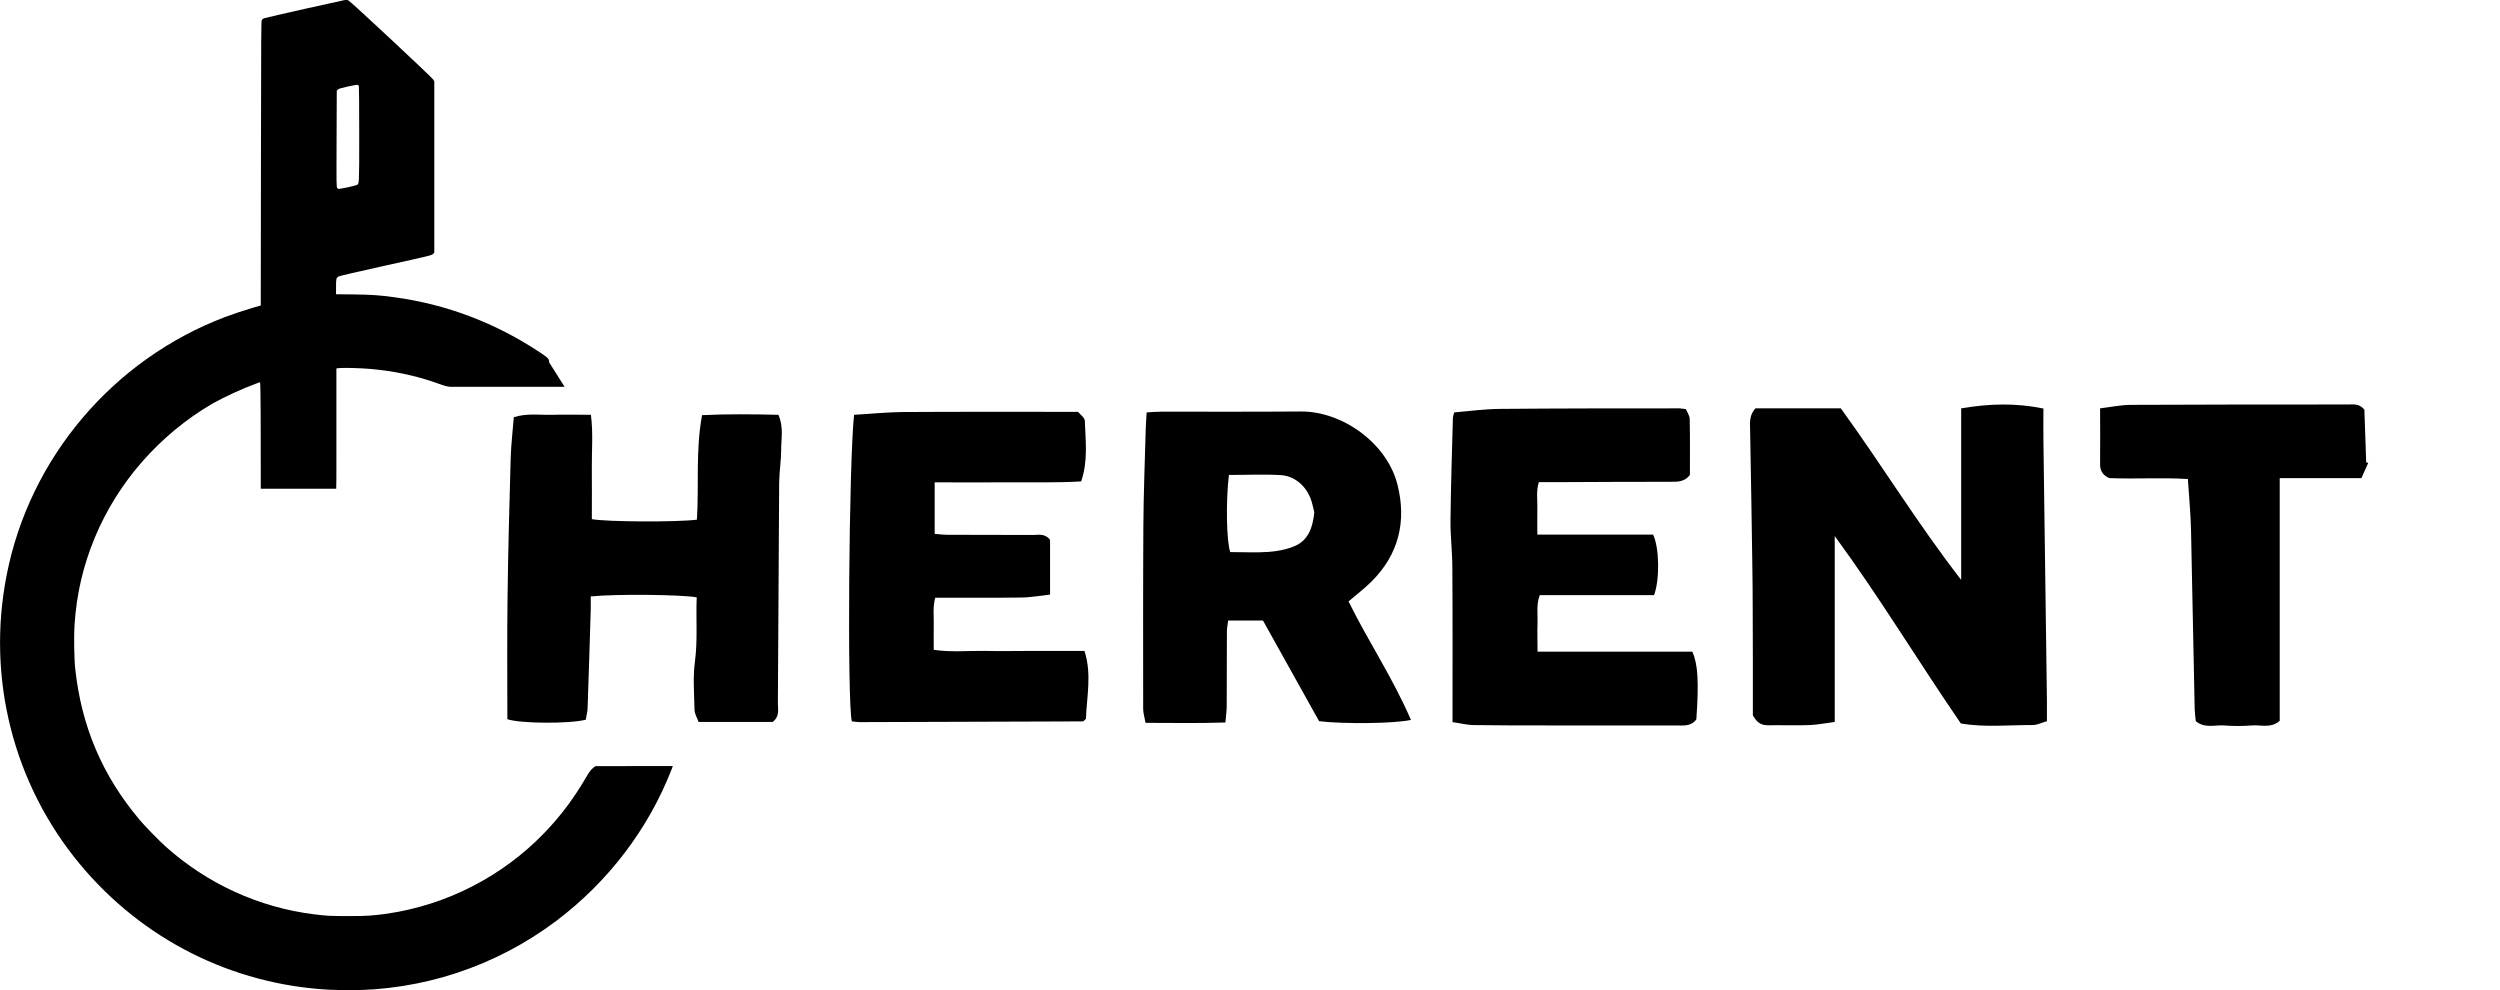 <?xml version="1.0" encoding="utf-8"?>
<!-- Generator: Adobe Illustrator 26.5.0, SVG Export Plug-In . SVG Version: 6.00 Build 0)  -->
<svg version="1.1" xmlns="http://www.w3.org/2000/svg" xmlns:xlink="http://www.w3.org/1999/xlink" x="0px" y="0px"
	 viewBox="0 0 1358.5 538" style="enable-background:new 0 0 1358.5 538;" xml:space="preserve">
<style type="text/css">
	.st0{display:none;}
	.st1{display:inline;}
</style>
<g id="svg5" xmlns:svg="http://www.w3.org/2000/svg" xmlns:inkscape="http://www.inkscape.org/namespaces/inkscape" xmlns:sodipodi="http://sodipodi.sourceforge.net/DTD/sodipodi-0.dtd">
	
		<sodipodi:namedview  bordercolor="#666666" borderopacity="1.0" id="namedview7" inkscape:current-layer="layer1" inkscape:cx="428.09126" inkscape:cy="502.54191" inkscape:document-units="mm" inkscape:pagecheckerboard="0" inkscape:pageopacity="0.0" inkscape:pageshadow="2" inkscape:window-height="1334" inkscape:window-maximized="1" inkscape:window-width="2560" inkscape:window-x="-11" inkscape:window-y="-11" inkscape:zoom="0.8596298" pagecolor="#ffffff" showgrid="false">
		</sodipodi:namedview>
	<path d="M323.6,416.3c-1.9,1.2-3.3,2.9-4.7,5.4c-7.1,12.2-14.2,21.7-23.3,31.1c-22.7,23.5-53,39-85.3,43.7
		c-8,1.1-10.7,1.3-21.1,1.3c-9.8,0-11.7-0.1-18.8-1c-29.6-3.7-57.7-16.5-80.3-36.7c-4-3.6-11.4-11.2-14.4-14.8
		c-20.1-23.9-31.4-50.5-34.8-81.7c-0.6-4.7-0.8-18.8-0.4-24c1.1-16.9,4.7-32.2,11-47.4c12.5-30.2,35.2-56,63.8-72.8
		c6.6-3.7,16.6-8.3,23.5-10.8c1.1-0.4,2.3-0.8,2.5-0.9c0.4-0.1,0.4,33.2,0.4,50.7c0,2.7,0,5.1,0,7.2h41c0.1-2.6,0.1-7.1,0.1-15.4
		v-50l1.9-0.2c2.4-0.2,11.3,0,16.8,0.5c11.8,1,24.3,3.6,35.1,7.4c4.6,1.6,6.4,2.5,10.1,2.3v0h60.1l-8.4-13.3c0-1.9-0.4-2.3-4.7-5.2
		c-24.1-16.1-51.1-26.4-79.6-30.2c-8-1.1-12.5-1.4-22.2-1.5l-9.3-0.1v-4c0-4.3,0.1-4.8,1.2-5.6c0.4-0.3,9.5-2.4,25.7-6
		c24.5-5.4,25.2-5.6,25.8-6.3l0.7-0.7V90.8V44.3l-0.5-1c-0.7-1.2-45-42.6-46.2-43.1c-0.4-0.2-1.1-0.3-1.4-0.3
		c-0.5,0-41.5,9.2-44.3,10c-0.5,0.2-1,0.5-1.3,0.9c-0.4,0.6-0.4,4.9-0.5,77.9l-0.1,77.3l-4.5,1.3c-5.3,1.6-9.8,3.1-14.7,4.9
		C61.4,195.3,16,248.9,3.6,312.6c-11,56,3.7,113.6,40,157.2c33.9,40.7,82.4,65.1,135,68c2,0.1,6.2,0.2,9.5,0.3
		c41.3,0.3,81.2-12.9,114.2-37.7c28.1-21.2,49.9-49.7,62.6-82.2c0.3-0.7,0.5-1.3,0.7-1.9H323.6z M182.9,75.5l0.1-26.2l0.6-0.6
		c0.5-0.5,1.4-0.8,5.5-1.7c2.7-0.6,5.1-1,5.3-0.9c0.2,0.1,0.5,0.4,0.6,0.6c0.1,0.3,0.2,10,0.2,26.3c0,27.9,0,26.8-1.3,27.5
		c-0.3,0.2-2.6,0.8-5,1.3c-2.5,0.5-4.5,0.9-4.7,0.9c-0.2,0-0.6-0.2-0.9-0.5C182.8,101.7,182.8,101.4,182.9,75.5z"/>
</g>
<g id="Layer_3" class="st0">
	<path class="st1" d="M238.9,411.7c-0.7-0.7-0.8-8.1-0.8-73.5c0-70.2,0-72.7,1-74.2c0.6-1,1.7-1.9,2.5-2.3c0.8-0.4,8.5-2.1,17-4.2
		L274,254l1.4,1.1l1.4,1.1l0.1,25c0.1,13.7,0.2,25,0.4,25c0.4,0,48.7-11.1,49.7-11.4c0.8-0.2,1-1.9,1-24.9c0-26.9,0-26.9,3.1-28.5
		c0.8-0.4,8.6-2.4,17.3-4.3c14.5-3.3,16-3.6,17.2-2.9l1.3,0.7l0.1,72.5c0.1,53.7,0,72.9-0.5,74c-0.4,0.8-1.3,1.8-2.1,2.3
		c-1.2,0.6-22.5,5.7-32.6,7.9c-1.3,0.2-1.9,0.1-2.7-0.7c-1.1-1.1-1.1-1.4-1.1-30.7c0-16.3-0.1-29.7-0.4-29.7
		c-0.2,0-11.7,2.5-25.4,5.7l-25,5.7v29.5c0,33.2,0.1,31.9-3.8,33.4c-2.3,0.8-31.7,7.7-33,7.7C240.1,412.6,239.3,412.1,238.9,411.7
		L238.9,411.7z"/>
	<path class="st1" d="M401.3,373.7c-0.7-1.1-0.8-8.8-0.8-73c0-49.8,0.1-72.3,0.6-73.4c0.4-1,1.1-2,1.8-2.4
		c1.2-0.8,102.2-24.3,104.6-24.3c0.7,0,1.7,0.5,2.3,1.2c0.8,1.1,1,2.5,1,15c0,12.7-0.1,13.9-1.1,15.5c-0.6,1-1.5,1.9-2.1,2.3
		c-0.6,0.4-15.6,3.9-33.2,8c-17.7,4-32.8,7.5-33.4,7.6l-1.2,0.2v12.7c0,7,0.1,12.7,0.2,12.7c0.1,0,11.6-2.6,25.5-5.8
		c13.8-3.2,26.1-5.8,27-5.8c1.2,0,1.9,0.4,2.4,1.1c0.4,0.6,0.6,5.7,0.6,12.7c0,12.7-0.2,14.1-3,15.2c-1.1,0.5-51.2,12.3-52.2,12.3
		c-0.2,0-0.4,6-0.4,13.2s0.1,13.2,0.2,13.2c0.1,0,15.7-3.6,34.7-8s34.9-8,35.5-8c0.5,0,1.3,0.5,1.8,1c0.7,0.8,0.8,2.6,0.8,15
		c0,15.2-0.4,17-3.1,18.3c-1.4,0.7-104.9,24.5-106.5,24.5C402.7,374.9,401.8,374.4,401.3,373.7L401.3,373.7z"/>
	<path class="st1" d="M662.3,311.9c-0.1-0.8-6.8-12.1-14.7-25.1l-14.3-23.7l4.9-4.8c6.6-6.3,10.6-11.9,14.3-19.7
		c4.4-9.1,5.4-12.7,5.7-22c0.2-6.7,0.1-8.3-0.8-12.1c-1.8-7.3-4.9-12.7-9.9-17.7c-8.1-8.1-19.3-12-31.6-10.8
		c-5,0.5-74,16.2-75.2,17.2c-0.5,0.4-1.1,1-1.4,1.4c-0.6,0.6-0.7,17.3-0.7,74.2c0,69.4,0.1,73.5,1,74c0.5,0.2,1.2,0.5,1.4,0.6
		c0.4,0,8-1.7,17.2-3.8c13.1-3,16.8-4,17.9-5l1.3-1.2v-24.3v-24.3l8.1-1.8c4.4-1.1,8.2-1.9,8.5-1.9c0.4-0.1,25.7,41.3,25.7,42
		c0,0.2,0.6,0.6,1.3,1c1.1,0.5,4.3,0,20.1-3.7C661.7,315.5,662.9,315,662.3,311.9z M611.1,241c-4.3,4.3-7.5,5.6-22.4,8.9
		c-5.2,1.2-9.9,2.3-10.4,2.5c-1,0.4-1-0.7-0.8-18.6l0.1-18.9l7.6-1.8c16-3.7,20.4-4,24.3-2.3C620,215.5,620.9,231.3,611.1,241z"/>
	<path class="st1" d="M682.4,309.2c-0.7-1.1-0.8-8.8-0.8-73c0-49.8,0.1-72.3,0.6-73.4c0.4-1,1.1-2,1.8-2.4
		c1.2-0.8,102.2-24.3,104.6-24.3c0.7,0,1.7,0.5,2.3,1.2c0.8,1.1,1,2.5,1,15c0,12.7-0.1,13.9-1.1,15.5c-0.6,1-1.5,1.9-2.1,2.3
		c-0.6,0.4-15.6,3.9-33.2,8c-17.7,4-32.8,7.5-33.4,7.6l-1.2,0.2v12.7c0,7,0.1,12.7,0.2,12.7c0.1,0,11.6-2.6,25.5-5.8
		c13.8-3.2,26.1-5.8,27-5.8c1.2,0,1.9,0.4,2.4,1.1c0.4,0.6,0.6,5.7,0.6,12.7c0,12.7-0.2,14.1-3,15.2c-1.1,0.5-51.2,12.3-52.2,12.3
		c-0.2,0-0.4,6-0.4,13.2c0,7.3,0.1,13.2,0.2,13.2c0.1,0,15.7-3.6,34.7-8c18.9-4.4,34.9-8,35.5-8c0.5,0,1.3,0.5,1.8,1
		c0.7,0.8,0.8,2.6,0.8,15c0,15.2-0.4,17-3.1,18.3c-1.4,0.7-104.9,24.5-106.5,24.5C683.8,310.4,682.9,309.8,682.4,309.2L682.4,309.2z
		"/>
	<path class="st1" d="M820.4,277.5c-1.1-1.1-1.1-1.8-1.1-73.3c0-44.7,0.2-72.8,0.5-73.6c0.2-0.7,1.1-1.7,1.8-2.1
		c1.4-1,34.5-8.7,37.2-8.7c1,0,2,0.4,2.5,0.7c0.5,0.4,8.6,11.3,18,24.2c9.4,13,21.1,28.9,25.8,35.5l8.7,11.9l0.2-41.3
		c0.2-45.5,0.1-43.2,3.6-44.7c0.8-0.4,8.2-2.1,16.6-4c13.1-3,15.2-3.3,16.4-2.7l1.4,0.7l0.1,72.8c0.1,40,0,73.3-0.1,73.9
		s-0.8,1.5-1.5,1.9c-0.7,0.5-9.2,2.6-18.8,4.9c-17.3,3.9-17.5,4-18.8,3.1c-0.7-0.5-4.8-5.8-8.9-11.8c-38.4-54.7-46.1-65.4-46.6-65.6
		c-0.4-0.1-0.5,15.8-0.5,44.8v44.9l-1.2,1.2c-1,0.8-4.9,2-17.3,4.9c-8.8,2-16.2,3.7-16.6,3.7C821.7,278.6,821,278.1,820.4,277.5
		L820.4,277.5z"/>
	<path class="st1" d="M1018.6,232.3c-1-0.7-1.1-2.1-1.3-57.5L1017,118l-18.3,4.2c-17.6,4-18.5,4.2-19.8,3.3l-1.3-0.8v-15v-15
		l1.5-1.4c1.4-1.4,5.5-2.4,57.5-14.4c32-7.4,56.6-12.7,57.2-12.6c0.7,0.1,1.4,0.7,1.7,1.3c0.2,0.6,0.5,6.9,0.5,14.9
		c0,13-0.1,14.1-1.1,15.6c-0.6,1-1.5,1.9-2.3,2.3c-1.1,0.5-35.3,8.5-36.1,8.5c-0.1,0-0.4,25.3-0.4,56.2c0,62.1,0.2,58.7-3.3,60.5
		c-1.7,0.8-30.7,7.7-32.6,7.7C1020,233,1019.2,232.7,1018.6,232.3L1018.6,232.3z"/>
</g>
<g id="Layer_2">
	<path d="M1110.4,222c0,6.3-0.1,12,0,17.7c0.6,46.9,1.3,93.8,1.9,140.8c0,3.5,0,7,0,11.4c-2.6,0.7-5.2,2.1-7.9,2.1
		c-13-0.1-26.1,1.4-38.9-0.9c-23.3-34-44.3-68.8-68.5-101.8c0,33.5,0,66.9,0,101c-4.8,0.6-9.1,1.5-13.5,1.7
		c-7.3,0.3-14.7,0-22.1,0.1c-3.5,0.1-6.3-0.6-8.9-5.4c0-9.3,0-20.1,0-31c-0.1-17.3,0-34.5-0.3-51.8c-0.3-24.2-0.8-48.5-1.2-72.7
		c-0.1-3.8-0.4-7.7,2.9-11.3c14.9,0,30.1,0,46.4,0c22,30.3,41.8,62.8,65.4,93.2c0-30.9,0-61.8,0-93.2
		C1081,219.3,1095.3,218.9,1110.4,222z"/>
	<path class="st0" d="M970.3-7c31.9,1.9,60.6,17.3,77.7,50.7c7.8,15.3,10,31.7,7.1,49c-5.6,33.7-25.6,55.6-56.2,67.9
		c-36.9,14.8-77.2,5.1-103.3-22.5c-16.7-17.7-25.1-39.1-23.1-63.4c2-24.8,13.3-45.7,32.9-61.3C922.8-0.3,943.1-7.1,970.3-7z
		 M964.1,35.1c-23.6-1.5-46.3,18.8-45.6,45.8c0.7,24.9,18.4,44.6,46.2,44.2c25.9-0.4,45.2-18.2,45.1-45.6
		C1009.7,51.2,988.2,34,964.1,35.1z"/>
	<path d="M766.7,391.2c-8.5,2-36.7,2.3-49.9,0.7c-10-17.9-20.2-36.2-30.5-54.7c-6.3,0-12.3,0-18.9,0c-0.2,1.7-0.7,3.8-0.7,5.9
		c-0.1,13.4,0,26.8-0.1,40.3c0,2.8-0.4,5.5-0.7,9.2c-14.8,0.5-28.7,0.2-43.4,0.2c-0.5-2.9-1.3-5.3-1.3-7.6c0-32.9-0.1-65.8,0.1-98.8
		c0.1-17.8,0.8-35.7,1.3-53.5c0.1-2.8,0.3-5.6,0.5-8.8c3-0.2,5.5-0.4,8-0.4c25.2,0,50.5,0.1,75.7-0.1c22.5-0.2,46.9,17.1,52.6,39.8
		c5,19.9,0.7,37.8-14.1,52.6c-3.8,3.8-8.2,7.1-12.5,10.8C743.3,348.2,757,368.6,766.7,391.2z M714.2,278.3c-0.3-1.3-0.7-2.9-1.1-4.4
		c-2-8.5-8.6-15.1-16.9-15.7c-9.4-0.6-19-0.1-28.4-0.1c-1.7,13.8-1.4,35.5,0.7,41.9c7,0,14,0.4,21-0.1c4.9-0.4,10.1-1.4,14.6-3.4
		C710.9,293.3,713.4,286.7,714.2,278.3z"/>
	<path class="st0" d="M824.4,100.4c11.5,20.7,22.9,41.3,34.7,62.6c-2,1-3.7,2.7-5.5,2.8c-14.7,0.2-29.3,0.1-44.4,0.1
		c-10.4-18.4-20.7-36.7-31.2-55.2c-6.1,0-12.1,0-18.8,0c-0.9,5.9-0.3,11.9-0.4,17.8c-0.1,6.1,0,12.1,0,18.2c0,6,0,12,0,18.7
		c-15.3,1.3-30,3.9-45.2,0.7c-0.2-2.7-0.6-4.9-0.6-7c0-49.5,0.1-99.1,0.1-148.6c0-4.1-0.8-8.6,5.7-11.4c4.2,0,9.9,0,15.6,0
		c21.1-0.1,42.2,0.1,63.3-0.2c21.4-0.3,48.2,13.9,54.8,44.4c3,14.2-0.9,27.7-9.5,39.7C838,90,830.9,94.7,824.4,100.4z M759.3,73.9
		c9,0,16.9,0,24.9,0c1.3,0,2.6,0,3.8-0.2c10.6-1.3,17-8.5,17.4-19c0.4-10.1-6.1-19.7-16.7-20.9c-9.7-1.1-19.5-0.5-29.4-0.4
		C759.3,47.4,759.3,60.3,759.3,73.9z"/>
	<path d="M275.7,390.8c0-22-0.2-44.1,0.1-66.1c0.3-25.2,1-50.4,1.7-75.6c0.2-7.3,1.1-14.5,1.7-22.4c7.3-2.3,14.3-1.1,21.1-1.3
		c6.7-0.2,13.3,0,20.8,0c1.3,10.1,0.4,19.7,0.5,29.1c0.1,9.2,0,18.4,0,27.6c7.9,1.5,45.8,1.7,57.1,0.3c1.2-18.5-0.8-37.4,2.8-56.8
		c13.8-0.7,27.7-0.5,41.5-0.2c2.9,6.7,1.5,12.8,1.5,18.7c0,6-1,12-1.1,18.1c-0.3,40-0.4,79.9-0.7,119.9c0,3.4,1.1,7.1-2.8,10.2
		c-12.8,0-26.2,0-40.3,0c-0.7-2.1-2.2-4.4-2.2-6.7c-0.2-8.6-0.9-17.4,0.2-25.9c1.6-11.8,0.5-23.5,1-35.1c-7.8-1.5-44-1.9-57.6-0.5
		c0,2.3,0.1,4.8,0,7.3c-0.5,17.8-1.1,35.7-1.7,53.5c-0.1,2.1-0.7,4.3-1,6.2C309.3,393.4,282.3,393.2,275.7,390.8z"/>
	<path class="st0" d="M544.4,99c-19.9,0-38.3,0.1-57.6,0.2c0,8.6-0.1,15.9-0.1,23.2c0,7.7,0.1,15.4-0.1,23c-0.2,7.2,1.1,14.6-1.5,22
		c-2.5,0.3-4.6,0.6-6.8,0.7c-7.9,0.5-15.9,1-23.8,1.2c-3.7,0.1-7.4-0.6-12.1-1c0.4-55-0.9-109.2,2.3-163.5c1.8-0.7,3.2-1.7,4.7-1.7
		c11.8-0.1,23.7-0.1,35.5,0.1c1,0,2,1.4,3.3,2.3c0,17.9,0,35.7,0,53.5c7,1.9,37.1,2.2,56.5,0.7c0.4-2.1,1.1-4.4,1.2-6.8
		c0.2-12.8,0.1-25.6,0.3-38.4c0-3.4,0.3-6.9,0.6-10.8c14.7-3.8,28.7-2.7,43.8-1.7c-0.1,55.2,0,109.4-0.4,163.2
		c-6.5,3.2-15.4,3.6-42.3,2.5c-3.6-2.6-3.3-6.5-3.3-10.3c0-15.7,0-31.3,0.1-47C544.4,106.8,544.4,103.4,544.4,99z"/>
	<path d="M789.3,392.4c0-29.1,0.1-56.6-0.1-84c0-8.6-1.1-17.2-1-25.7c0.2-18.5,0.8-36.9,1.3-55.4c0-0.9,0.4-1.8,0.7-3.2
		c8.1-0.7,16.3-1.8,24.4-1.9c32.6-0.3,65.2-0.3,97.8-0.3c0.9,0,1.9,0.2,3.7,0.4c0.7,1.6,2.1,3.6,2.1,5.5c0.2,10.2,0.1,20.4,0.1,30.3
		c-3,3.9-6.9,3.7-10.7,3.7c-20.5,0-40.9,0.1-61.4,0.2c-3.2,0-6.4,0-10,0c-1.5,4.8-0.7,9.6-0.8,14.2c-0.1,4.4,0,8.9,0,14.3
		c21.5,0,42.5,0,62.9,0c3.5,7.4,3.6,24.9,0.5,32.9c-20.4,0-41.1,0-62.1,0c-2,5.4-1,10.5-1.2,15.5c-0.2,4.7,0,9.5,0,15.2
		c28.6,0,56.6,0,84.1,0c3.1,6.8,3.6,16.6,2.2,36.8c-2.9,4-7.2,3.3-11.2,3.3c-23,0-46,0-69,0c-13.7,0-27.5,0-41.2-0.2
		C796.9,393.9,793.6,393,789.3,392.4z"/>
	<path d="M464.1,225.4c9-0.5,17.6-1.4,26.1-1.5c31.7-0.2,63.3-0.1,95.6-0.1c1.2,1.5,3.6,3.1,3.7,4.8c0.3,10.7,1.9,21.6-2,33
		c-13.3,0.8-26.7,0.4-40,0.5c-13,0.1-26.1,0-39.6,0c0,9.7,0,18.5,0,28c2.3,0.2,4.7,0.5,7.2,0.5c15.4,0.1,30.7,0,46.1,0.1
		c3.1,0,6.5-1,9.4,2.6c0,9.2,0,19,0,29.8c-5.6,0.6-10.8,1.6-16.1,1.6c-15.3,0.2-30.6,0.1-46.3,0.1c-1.4,5.2-0.7,9.9-0.8,14.6
		c-0.1,4.4,0,8.9,0,13.7c9.3,1.4,18.2,0.5,27.1,0.6c9.3,0.2,18.6,0,27.8,0c8.9,0,17.8,0,27,0c4.1,12.7,1.2,24.9,0.8,36.9
		c-0.5,0.4-0.7,0.7-0.9,0.9c-0.2,0.2-0.5,0.5-0.8,0.5c-40.3,0.1-80.6,0.3-120.9,0.4c-1.6,0-3.1-0.3-4.6-0.4
		C460.3,382.1,461.3,251.8,464.1,225.4z"/>
	<path class="st0" d="M413.7,17.7c-3,9.2-15.5,26.8-23.6,33.5c-2-0.9-4.3-1.9-6.6-2.9c-17.2-7.9-33.6-8-49.5,3.5
		c-8.8,6.4-13.8,15.3-15.9,25.3c-2.6,12.4-1.2,24.7,6.4,35.7c8.8,12.7,21,17.6,35.9,17.4c8.2-0.1,15.6-2.4,22.7-6.4
		c2.1-1.2,4.4-2.3,6.9-3.5c8.3,8.9,14.5,18.9,20.9,28.8c0.9,1.4,0.7,3.6,1,5.4c-9.8,8.2-21,12.6-32.9,15.1
		c-33.5,7.1-62.8-1.1-85.5-27.1c-16.5-18.9-22.9-41.1-18.7-66.4c2.8-17.3,10.1-32.4,21.7-44.8C312,14.7,331.1,4.7,354.1,2.5
		c18.9-1.8,36.6,1.4,53.1,10.7C409.6,14.5,411.7,16.3,413.7,17.7z"/>
	<path d="M1284.8,222.6c0.3,9.1,0.7,18.9,1,28.7c0.4,0.1,0.8,0.1,1.1,0.2c-1.1,2.5-2.3,5.1-3.7,8.3c-14.8,0-29.4,0-44.4,0
		c0,44.7,0,88.4,0,131.9c-4.8,4.2-10.2,2.1-15.1,2.5c-5.1,0.4-10.2,0.4-15.3,0c-4.9-0.3-10.3,1.7-15.2-2.3c-0.2-1.9-0.5-4.1-0.6-6.3
		c-0.7-32.6-1.3-65.1-2-97.7c-0.2-8.9-1.1-17.8-1.7-27.6c-14.2-0.9-28.5,0.1-42.7-0.5c-3.3-1.4-5-3.7-5-7.4c0.1-9.9,0-19.8,0-30.5
		c5.8-0.7,11.4-1.9,17-1.9c39-0.2,78-0.2,117.1-0.2C1278.4,219.9,1281.8,218.9,1284.8,222.6z"/>
	<path class="st0" d="M674,165.6c-14.4,3.7-28.4,1.1-41.6,2.2c-3.6-3.2-3.6-6.7-3.6-10.3c0.1-36.4,0-72.8,0.2-109.2
		c0.1-13.7,0.8-27.3,1.3-41c0.1-1.6,0.3-3.1,0.5-4.5c6.7-2.7,30.7-3.3,42.7-1.3C675.1,9.1,675.6,143.6,674,165.6z"/>
</g>
</svg>
